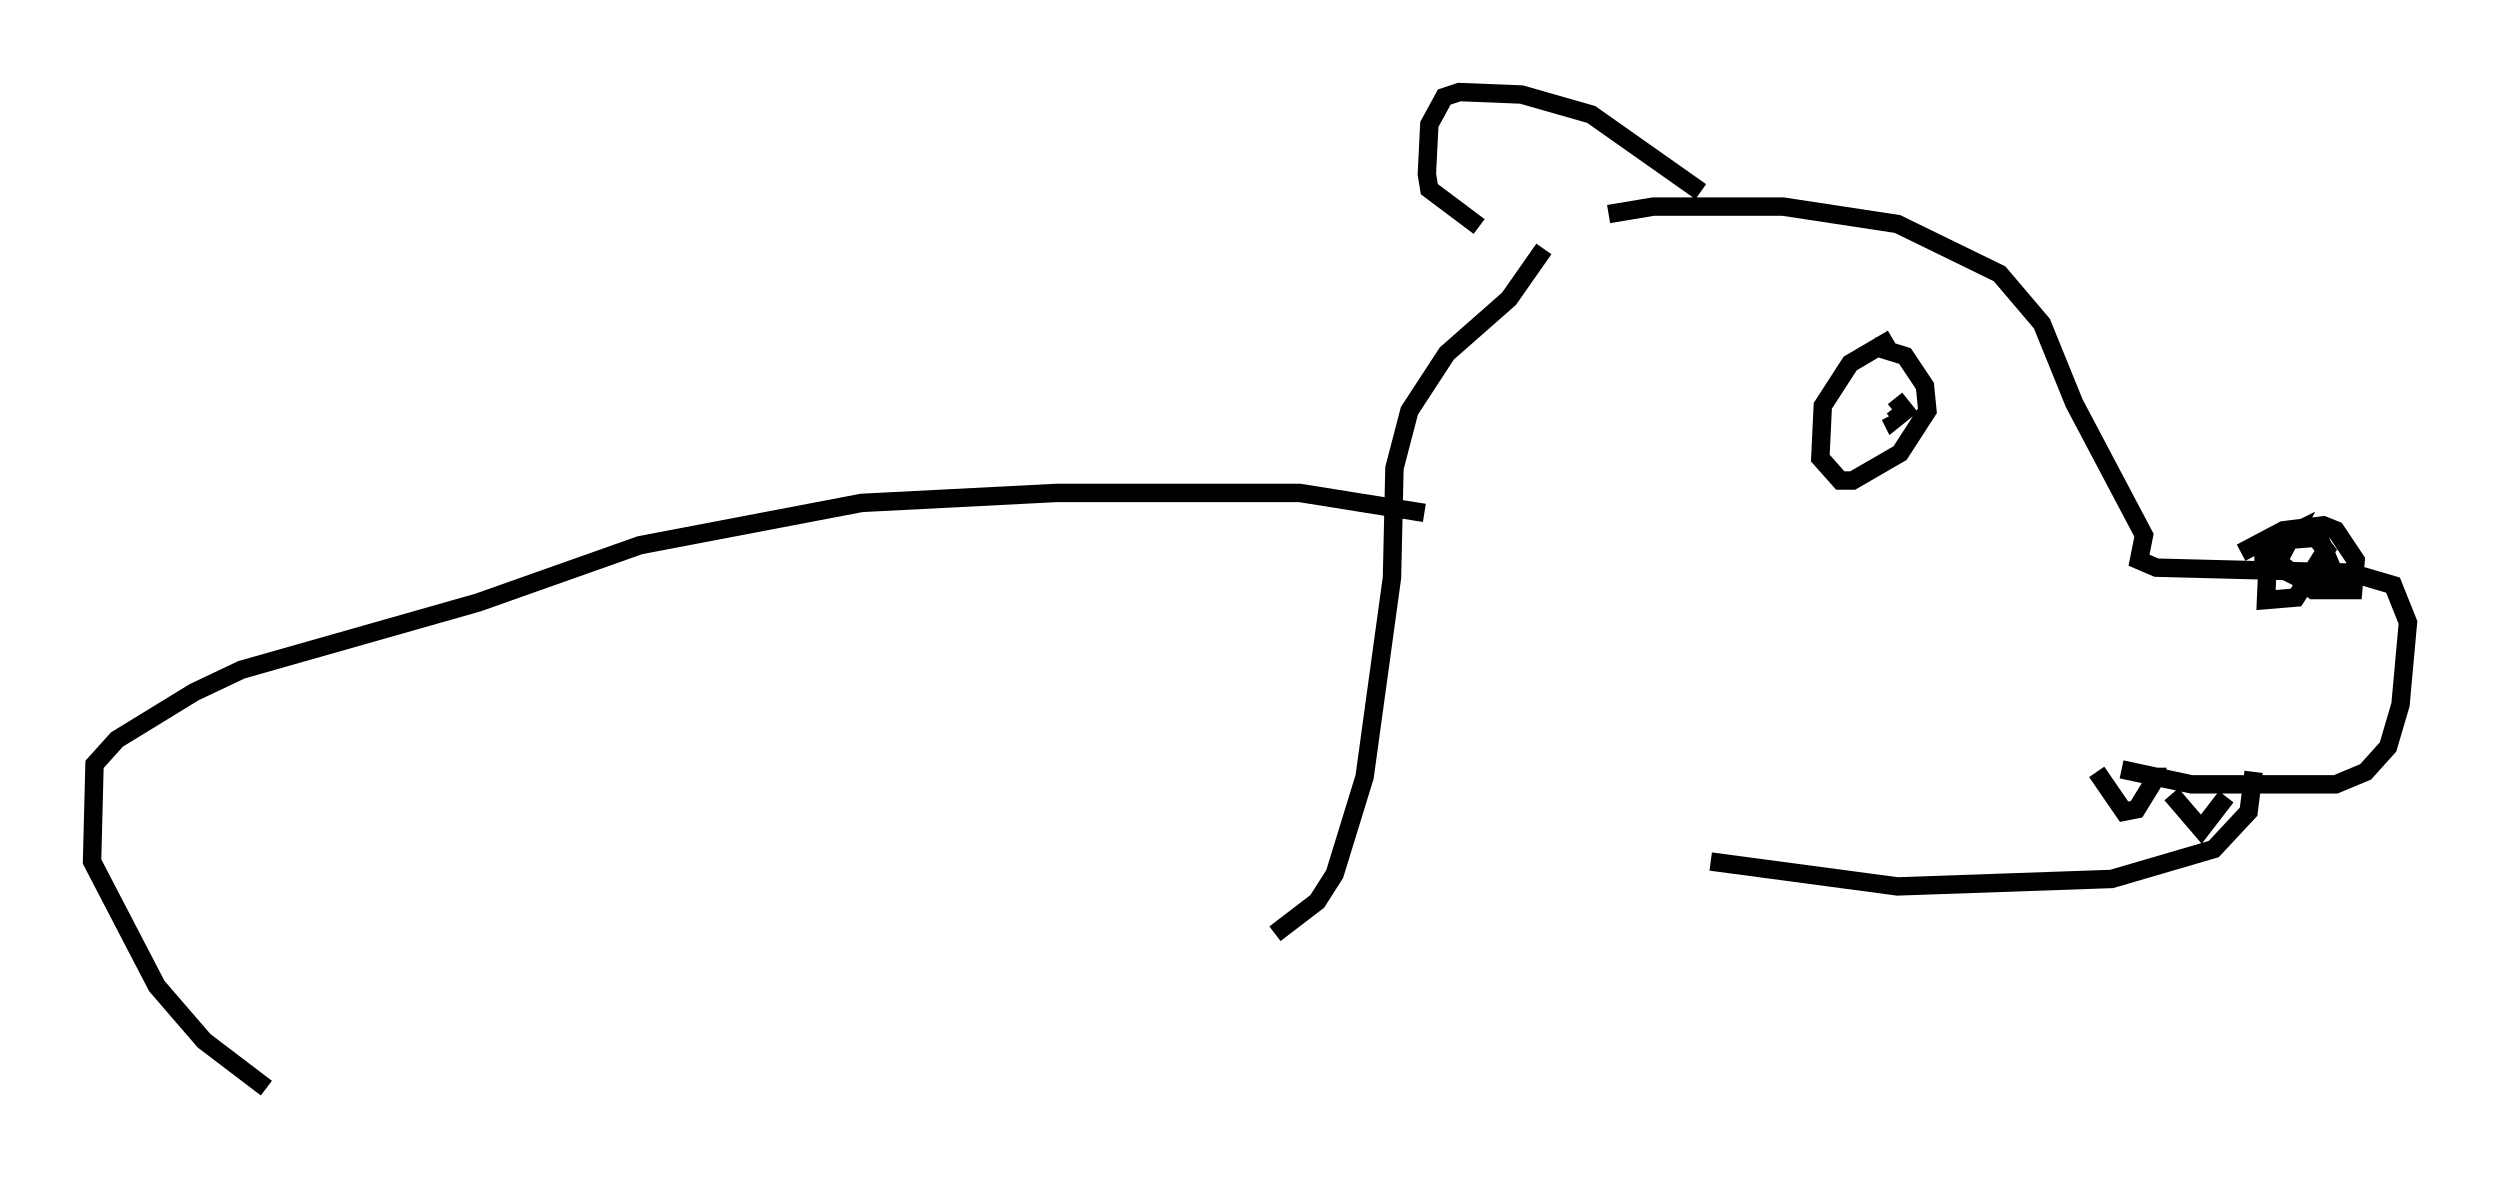 <?xml version="1.0" encoding="utf-8" ?>
<svg baseProfile="full" height="64.127" version="1.1" width="135.844" xmlns="http://www.w3.org/2000/svg" xmlns:ev="http://www.w3.org/2001/xml-events" xmlns:xlink="http://www.w3.org/1999/xlink"><defs /><rect fill="white" height="64.127" width="135.844" x="0" y="0" /><path d="M85.107, 12.984 m2.3, -1.353 l2.436, -0.406 7.036, 0.0 l6.225, 0.947 5.548, 2.706 l2.3, 2.706 1.759, 4.33 l3.789, 7.172 -0.271, 1.353 l0.947, 0.406 10.555, 0.271 l2.3, 0.677 0.812, 2.03 l-0.406, 4.465 -0.677, 2.3 l-1.218, 1.353 -1.624, 0.677 l-7.848, 0.0 -3.789, -0.812 m6.495, -11.773 l2.3, -1.218 2.165, -0.271 l0.677, 0.271 1.083, 1.624 l-0.135, 1.624 -2.165, 0.0 l-2.165, -1.759 -0.135, -0.677 l0.677, -0.271 1.759, -0.135 l0.541, 0.677 -1.624, 2.571 l-1.624, 0.135 0.135, -3.112 l0.677, -0.541 1.353, -0.135 l0.677, 0.271 0.947, 2.3 l-1.488, 0.271 -2.436, -1.218 l0.0, -0.677 1.624, -0.812 l-0.947, 1.759 m-1.218, 11.231 l-0.271, 2.165 -1.894, 2.03 l-5.548, 1.624 -11.637, 0.406 l-10.149, -1.353 m20.974, -4.871 l1.488, 2.165 0.677, -0.135 l1.083, -1.759 0.541, 0.0 m0.271, 0.947 l1.624, 1.894 1.353, -1.759 m-18.132, -24.898 l-2.3, 1.353 -1.488, 2.3 l-0.135, 2.842 1.083, 1.218 l0.677, 0.0 2.571, -1.488 l1.488, -2.3 -0.135, -1.353 l-1.083, -1.624 -1.759, -0.541 m1.218, 2.842 l0.541, 0.677 -0.677, 0.541 l0.677, -0.541 -0.677, 0.541 l-0.135, -0.271 m-10.284, -12.178 l-5.954, -4.195 -3.789, -1.083 l-3.383, -0.135 -0.812, 0.271 l-0.812, 1.488 -0.135, 2.706 l0.135, 0.812 2.706, 2.03 m3.518, 1.218 l-1.894, 2.706 -3.383, 2.977 l-2.03, 3.112 -0.812, 3.112 l-0.135, 5.954 -1.488, 10.825 l-1.624, 5.277 -0.947, 1.488 l-2.3, 1.759 m8.119, -22.868 l-6.766, -1.083 -13.261, 0.0 l-10.555, 0.541 -12.043, 2.3 l-8.796, 3.112 -12.855, 3.654 l-2.571, 1.218 -4.195, 2.571 l-1.218, 1.353 -0.135, 5.277 l3.518, 6.766 2.571, 2.977 l3.383, 2.571 " fill="none" stroke="black" stroke-width="1" /></svg>
